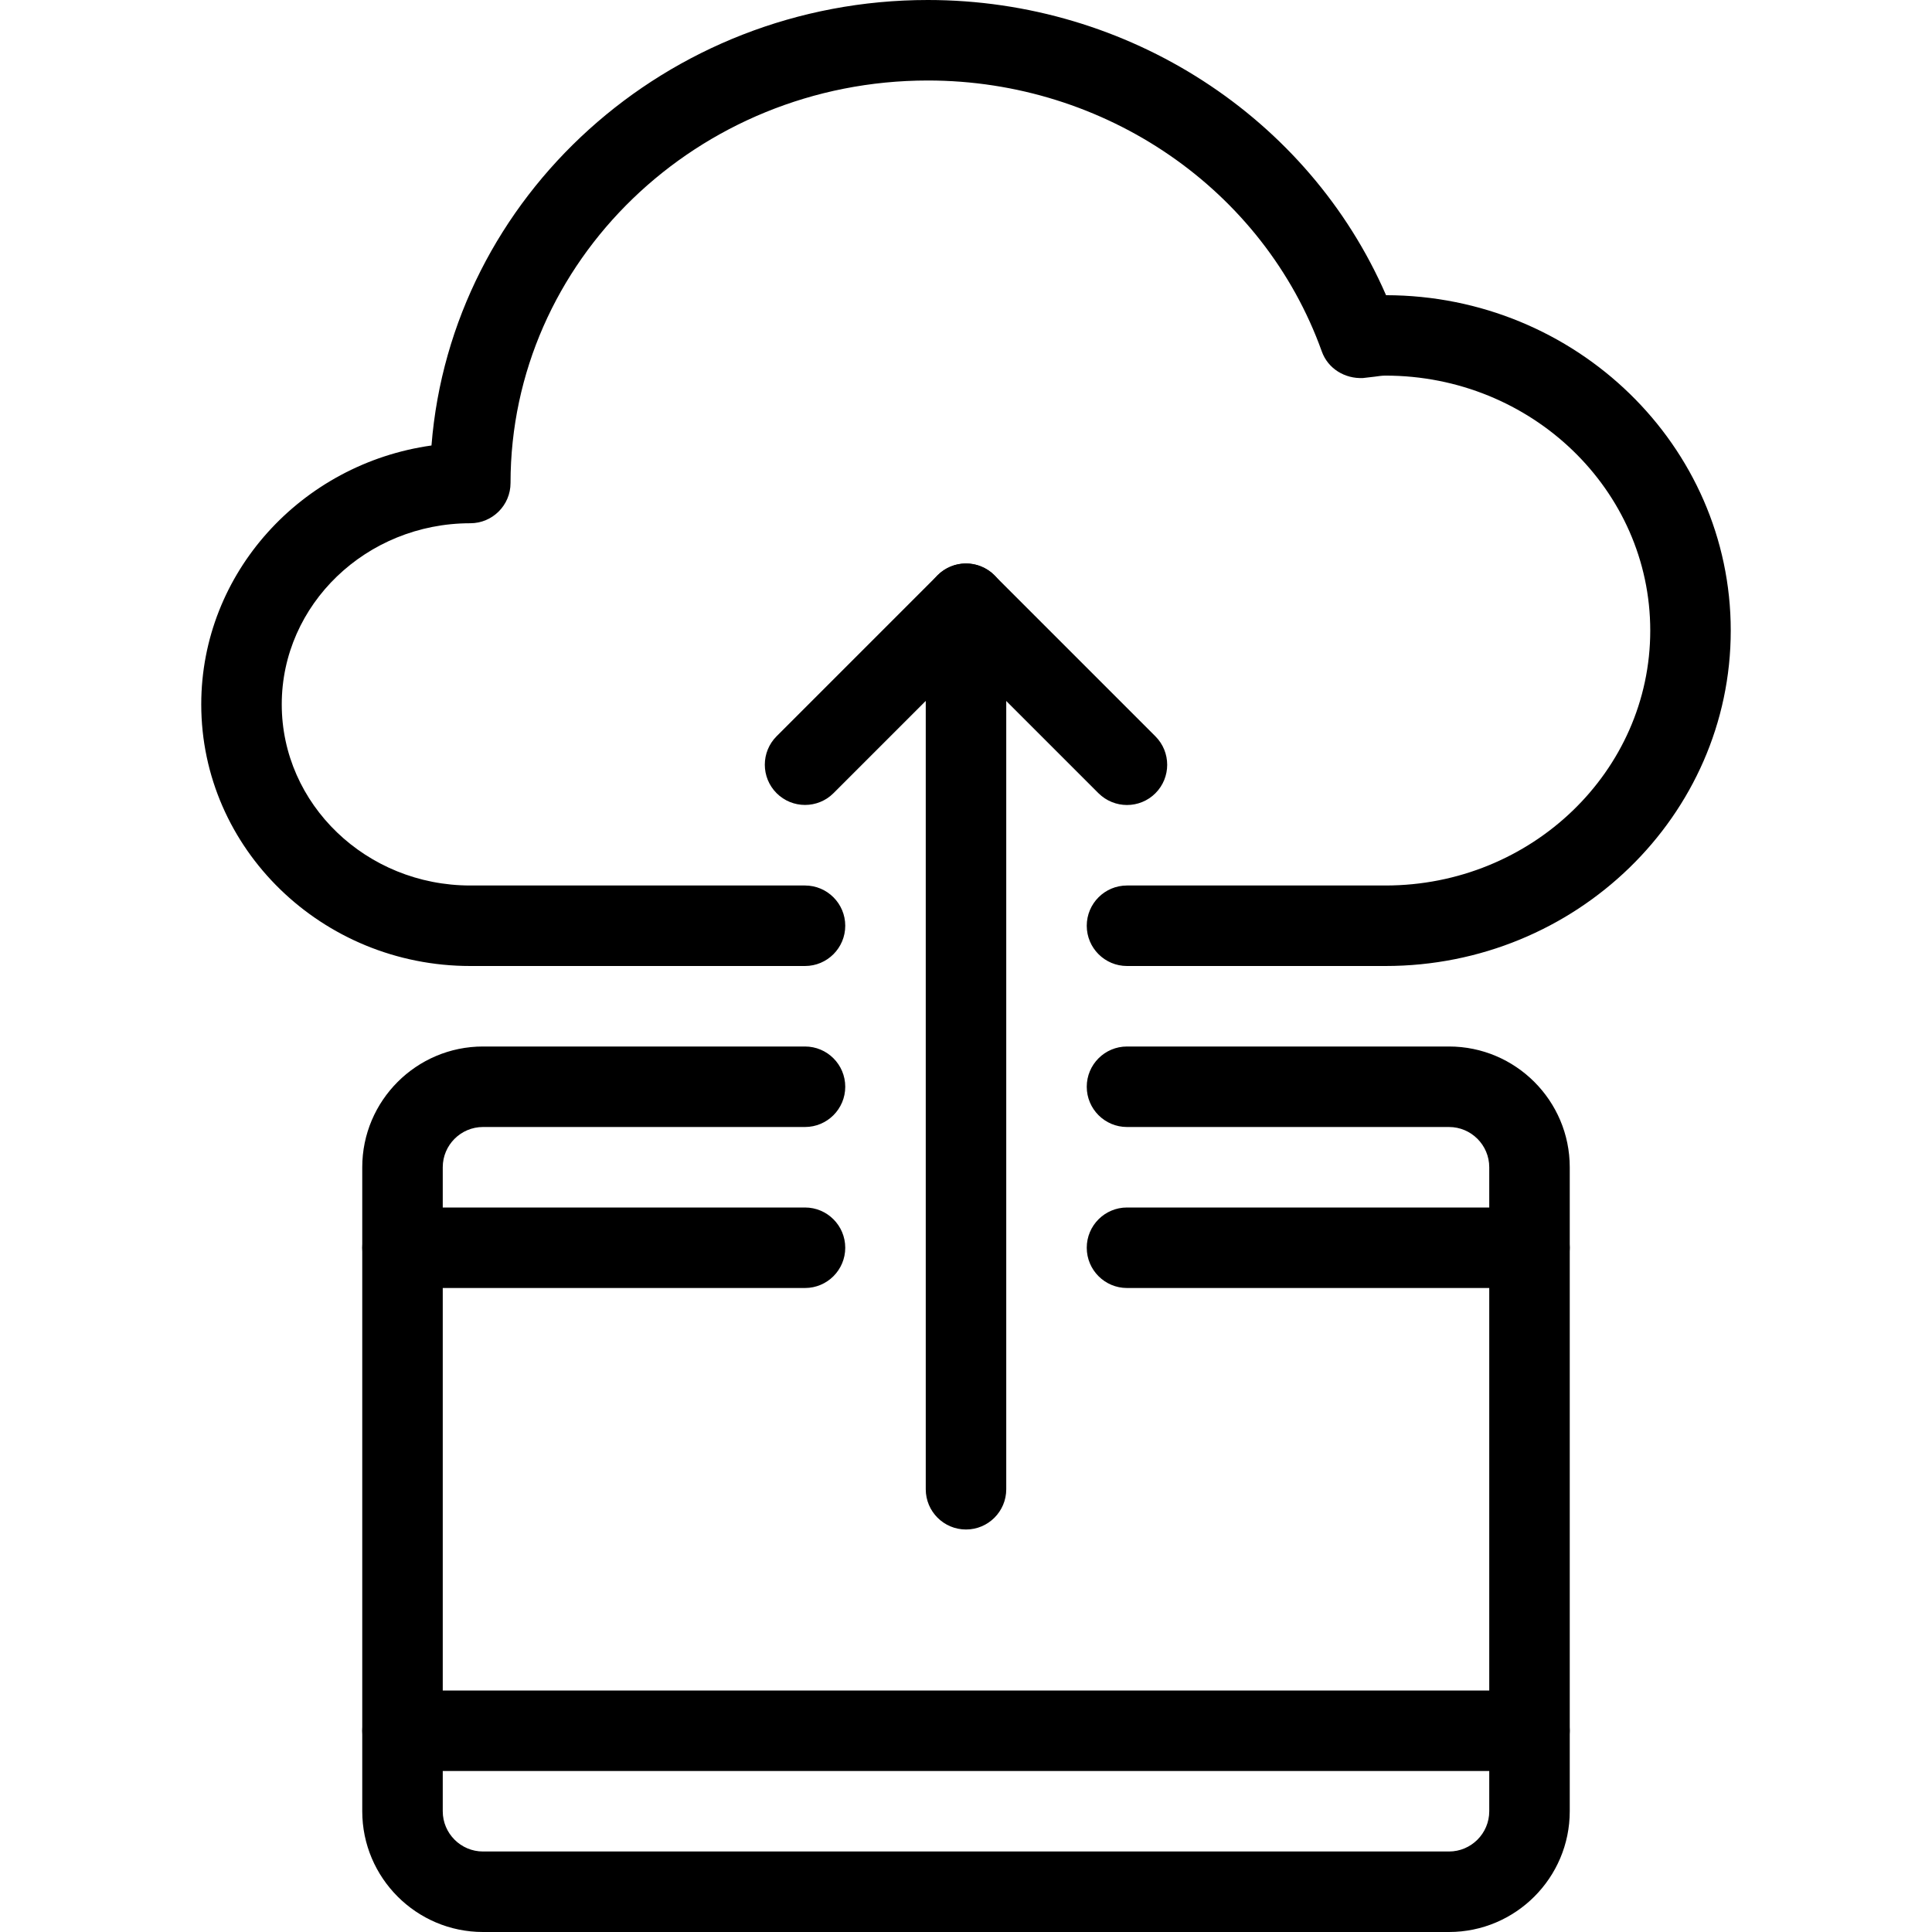 <?xml version="1.0" encoding="iso-8859-1"?>
<!-- Generator: Adobe Illustrator 18.0.0, SVG Export Plug-In . SVG Version: 6.00 Build 0)  -->
<!DOCTYPE svg PUBLIC "-//W3C//DTD SVG 1.1//EN" "http://www.w3.org/Graphics/SVG/1.1/DTD/svg11.dtd">
<svg version="1.1" id="Layer_1" xmlns="http://www.w3.org/2000/svg" xmlns:xlink="http://www.w3.org/1999/xlink" x="0px" y="0px"
	 viewBox="0 0 24 24" style="enable-background:new 0 0 24 24;" xml:space="preserve">
<g>
	<g>
		<path d="M18,24H6c-0.827,0-1.5-0.673-1.5-1.5v-8C4.5,13.673,5.173,13,6,13h4c0.276,0,0.5,0.224,0.5,0.5S10.276,14,10,14H6
			c-0.275,0-0.5,0.224-0.5,0.5v8C5.5,22.776,5.725,23,6,23h12c0.275,0,0.5-0.224,0.5-0.5v-8c0-0.276-0.225-0.5-0.5-0.5h-4
			c-0.276,0-0.5-0.224-0.5-0.5S13.724,13,14,13h4c0.827,0,1.5,0.673,1.5,1.5v8C19.5,23.327,18.827,24,18,24z"/>
		<path d="M19,22H5c-0.276,0-0.5-0.224-0.5-0.5S4.724,21,5,21h14c0.276,0,0.5,0.224,0.5,0.5S19.276,22,19,22z"/>
		<path d="M7,13.5"/>
	</g>
	<path d="M10,16H5c-0.276,0-0.5-0.224-0.5-0.5S4.724,15,5,15h5c0.276,0,0.5,0.224,0.5,0.5S10.276,16,10,16z"/>
	<path d="M17.211,12H14c-0.276,0-0.5-0.224-0.5-0.5S13.724,11,14,11h3.211c1.813,0,3.289-1.42,3.289-3.167s-1.476-3.167-3.289-3.167
		c-0.046,0-0.089,0.007-0.133,0.013l-0.146,0.017c-0.226,0.011-0.436-0.117-0.512-0.33C15.698,2.353,13.731,1,11.526,1
		C8.668,1,6.342,3.243,6.342,6c0,0.276-0.224,0.5-0.5,0.5C4.551,6.5,3.5,7.509,3.5,8.75S4.551,11,5.842,11H10
		c0.276,0,0.5,0.224,0.5,0.5S10.276,12,10,12H5.842C3.999,12,2.5,10.542,2.5,8.75c0-1.633,1.245-2.989,2.86-3.216
		C5.606,2.442,8.278,0,11.526,0c2.492,0,4.731,1.458,5.692,3.667C19.58,3.67,21.5,5.539,21.5,7.833C21.5,10.131,19.576,12,17.211,12
		z"/>
	<path d="M19,16h-5c-0.276,0-0.5-0.224-0.5-0.5S13.724,15,14,15h5c0.276,0,0.5,0.224,0.5,0.5S19.276,16,19,16z"/>
	<g>
		<path d="M12,19c-0.276,0-0.5-0.224-0.5-0.5V8.707l-1.146,1.146c-0.195,0.195-0.512,0.195-0.707,0s-0.195-0.512,0-0.707l2-2
			c0.144-0.144,0.359-0.186,0.545-0.108C12.378,7.115,12.5,7.298,12.5,7.5v11C12.5,18.776,12.276,19,12,19z"/>
		<path d="M14,10c-0.128,0-0.256-0.049-0.354-0.146l-2-2c-0.195-0.195-0.195-0.512,0-0.707s0.512-0.195,0.707,0l2,2
			c0.195,0.195,0.195,0.512,0,0.707C14.256,9.951,14.128,10,14,10z"/>
	</g>
</g>
<g>
</g>
<g>
</g>
<g>
</g>
<g>
</g>
<g>
</g>
<g>
</g>
<g>
</g>
<g>
</g>
<g>
</g>
<g>
</g>
<g>
</g>
<g>
</g>
<g>
</g>
<g>
</g>
<g>
</g>
</svg>
